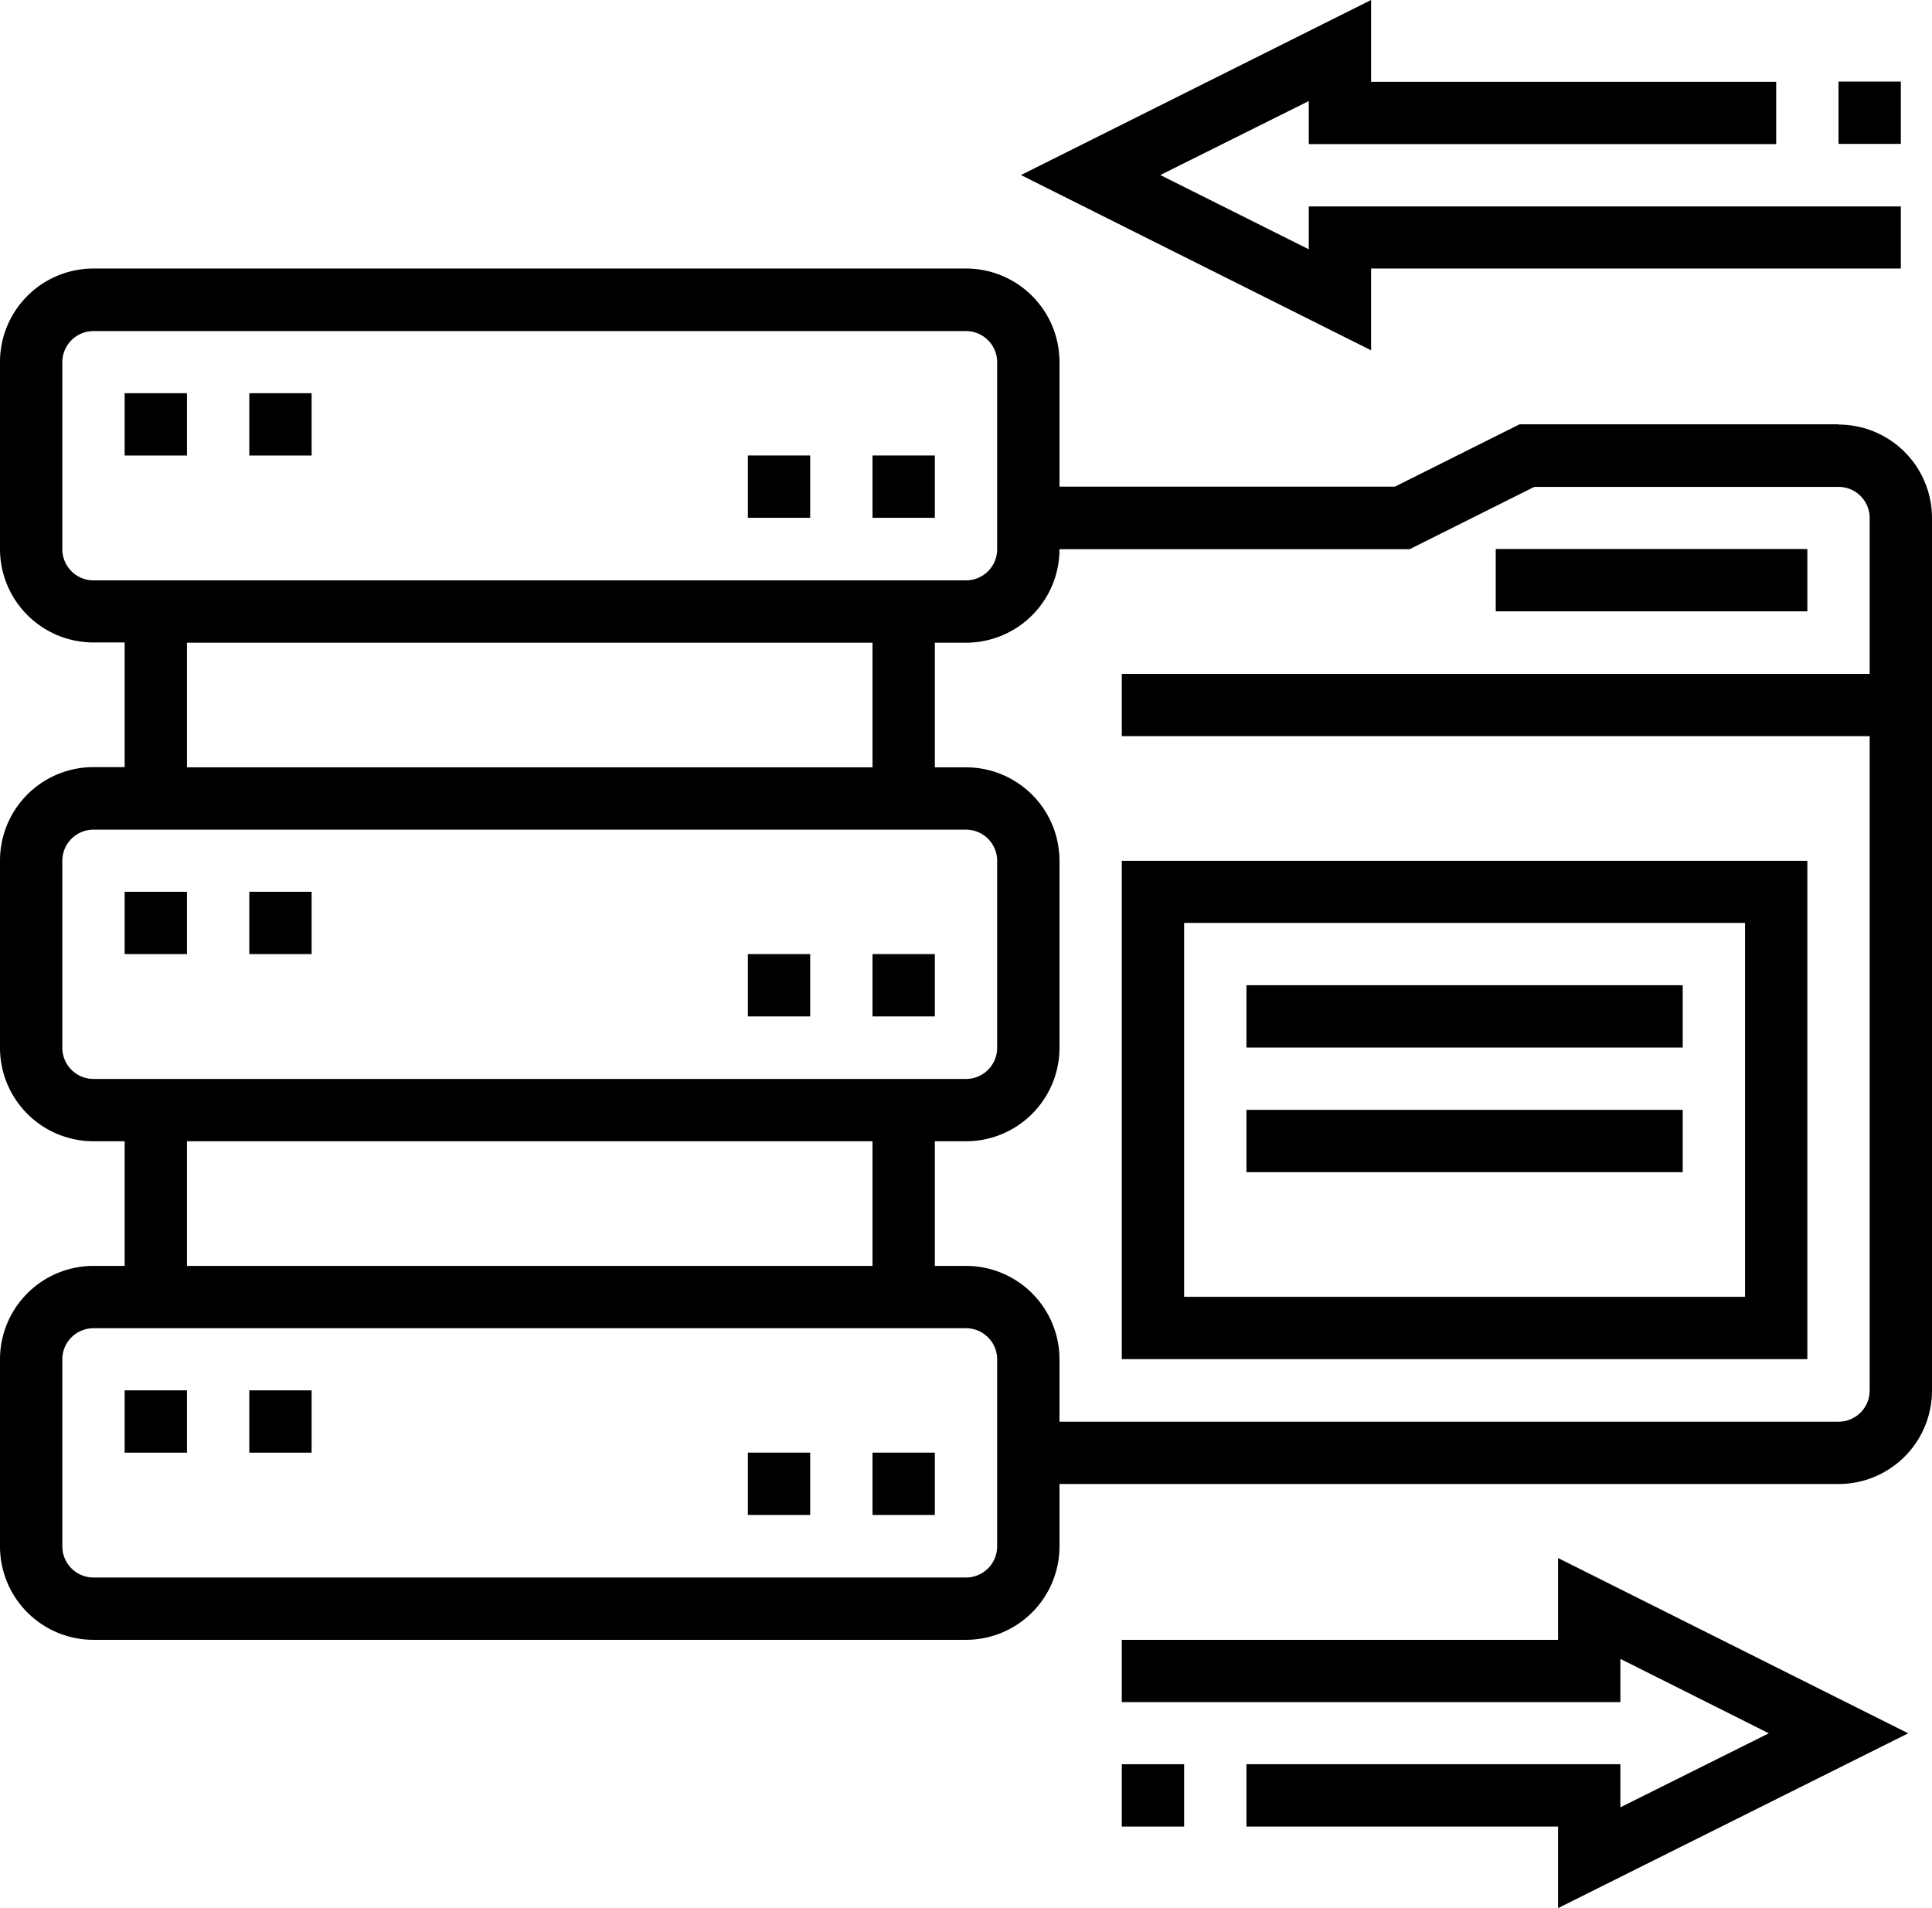 <svg xmlns="http://www.w3.org/2000/svg" viewBox="0 0 496 489.89"><title>transfer</title><g id="Layer_2" data-name="Layer 2"><g id="Layer_1-2" data-name="Layer 1"><rect x="32" y="356.95" width="16" height="16"/><rect x="64" y="356.95" width="16" height="16"/><rect x="224" y="372.94" width="16" height="16"/><rect x="192" y="372.94" width="16" height="16"/><rect x="32" y="228.95" width="16" height="16"/><rect x="64" y="228.95" width="16" height="16"/><rect x="224" y="244.95" width="16" height="16"/><rect x="192" y="244.95" width="16" height="16"/><rect x="32" y="100.95" width="16" height="16"/><rect x="64" y="100.95" width="16" height="16"/><rect x="224" y="116.94" width="16" height="16"/><rect x="192" y="116.94" width="16" height="16"/><path d="M472,108.94H390.11l-32,16H272v-32a24,24,0,0,0-24-24H24a24,24,0,0,0-24,24v48a24,24,0,0,0,24,24h8v32H24A24,24,0,0,0,0,221v48a24,24,0,0,0,24,24h8v32H24a24,24,0,0,0-24,24v48a24,24,0,0,0,24,24H248a24,24,0,0,0,24-24V381H472a24,24,0,0,0,24-24v-224a24,24,0,0,0-24-24ZM16,141v-48a8,8,0,0,1,8-8H248a8,8,0,0,1,8,8v48a8,8,0,0,1-8,8H24a8,8,0,0,1-8-8Zm32,24H224v32H48Zm-32,104V221a8,8,0,0,1,8-8H248a8,8,0,0,1,8,8v48a8,8,0,0,1-8,8H24a8,8,0,0,1-8-8Zm32,24H224v32H48Zm208,104a8,8,0,0,1-8,8H24a8,8,0,0,1-8-8v-48a8,8,0,0,1,8-8H248a8,8,0,0,1,8,8Zm216-32H272v-16a24,24,0,0,0-24-24h-8v-32h8a24,24,0,0,0,24-24V221a24,24,0,0,0-24-24h-8V165h8a24,24,0,0,0,24-24h89.89l32-16H472a8,8,0,0,1,8,8v40H288v16H480V357a8,8,0,0,1-8,8Z"/><rect x="384" y="140.95" width="80" height="16"/><path d="M288,348.94H464V221H288Zm16-112H448v96H304Z"/><rect x="320" y="252.94" width="112" height="16"/><rect x="320" y="284.94" width="112" height="16"/><path d="M352,68.94H488V53H336V64L297.89,44.94l38.11-19V37H456v-16H352V0L262.11,44.94l89.89,45Z"/><rect x="472" y="20.94" width="16" height="16"/><path d="M400,421H288v16H416V425.89L454.11,445,416,464V452.94H320v16h80v20.94L489.89,445,400,400Z"/><rect x="288" y="452.94" width="16" height="16"/></g></g></svg>
